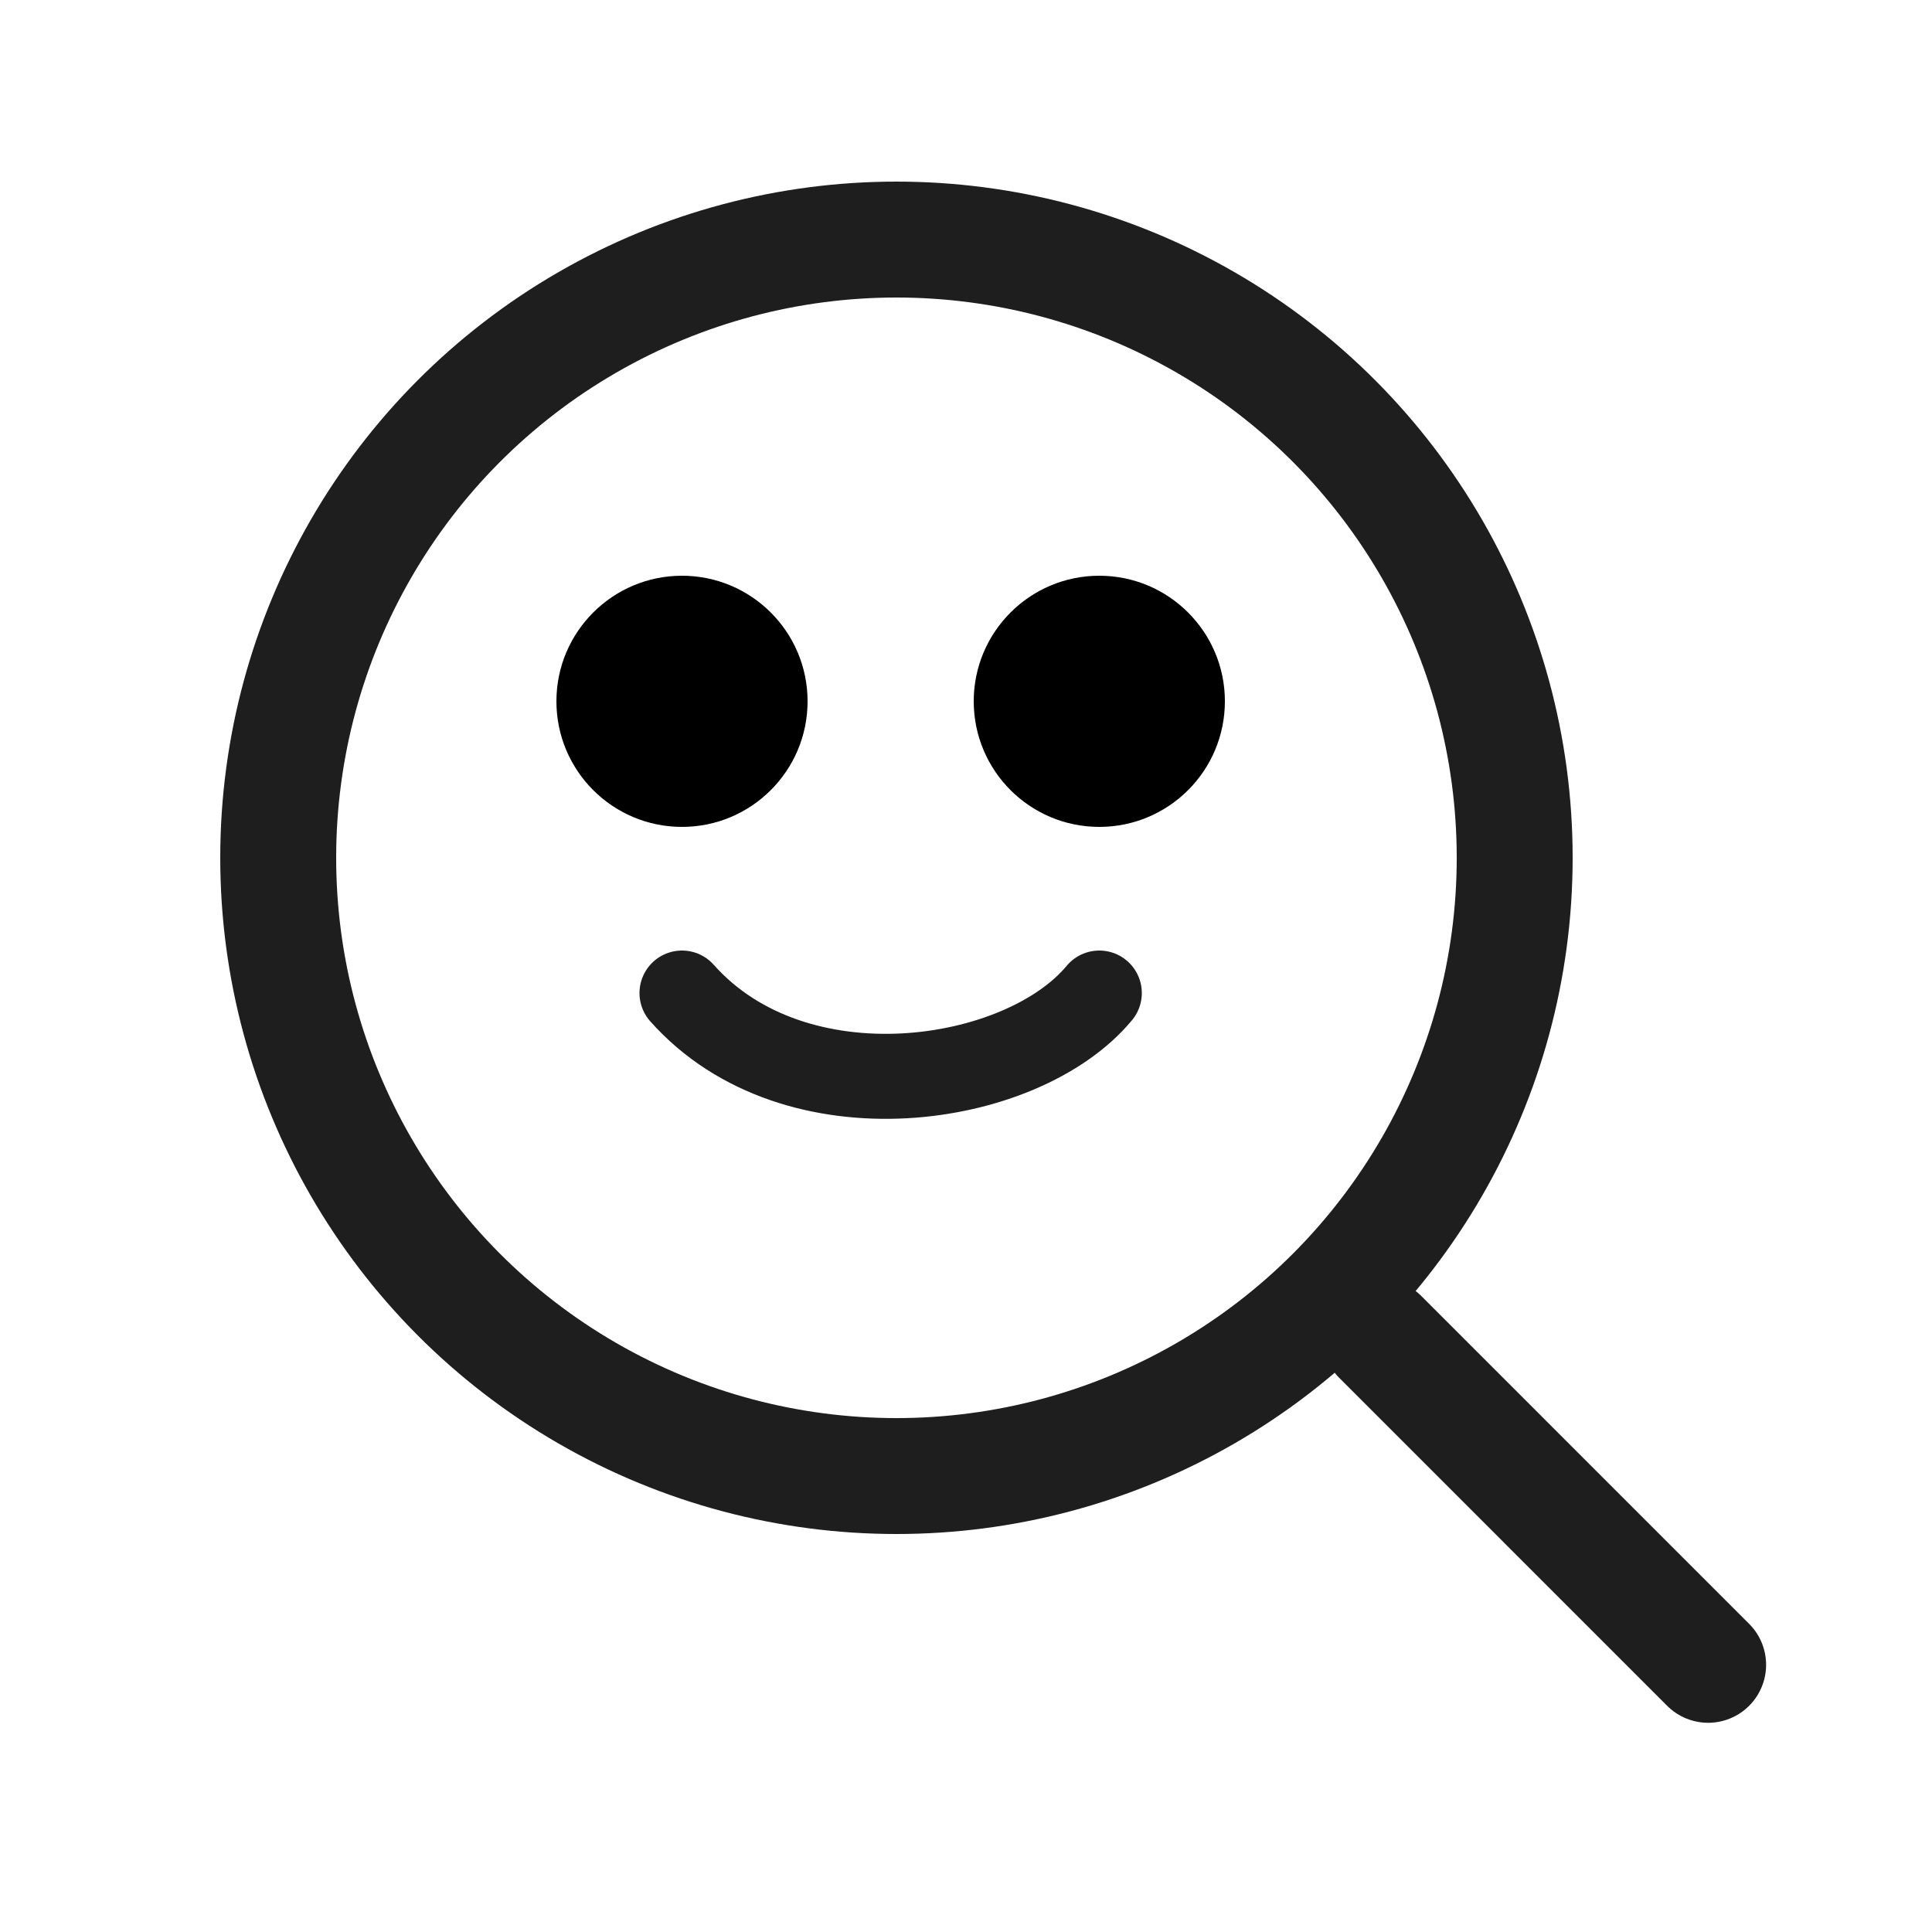 <svg width="500" height="500" viewBox="0 0 500 500" fill="none" xmlns="http://www.w3.org/2000/svg">
<circle cx="232" cy="222" r="160" stroke="#1E1E1E" stroke-width="30"/>
<circle cx="284.5" cy="181.5" r="32.5" fill="black"/>
<circle cx="176.5" cy="181.5" r="32.5" fill="black"/>
<path d="M176.5 257C205.815 290.005 264.476 281.139 284.5 257" stroke="#1E1E1E" stroke-width="22" stroke-linecap="round"/>
<line x1="357.213" y1="346" x2="442.066" y2="430.853" stroke="#1E1E1E" stroke-width="30" stroke-linecap="round"/>
</svg>
